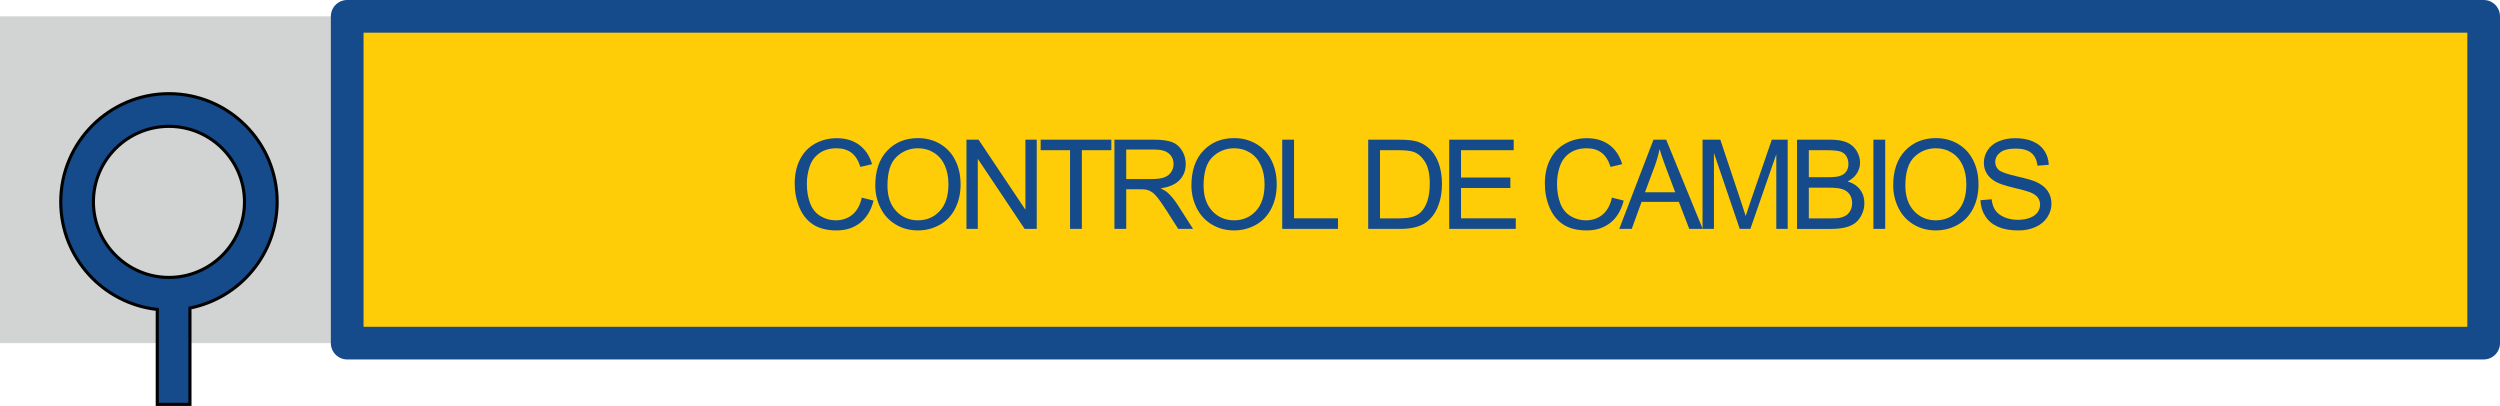 <!-- Generator: Adobe Illustrator 17.0.0, SVG Export Plug-In  -->
<svg version="1.1"
	 xmlns="http://www.w3.org/2000/svg" xmlns:xlink="http://www.w3.org/1999/xlink" xmlns:a="http://ns.adobe.com/AdobeSVGViewerExtensions/3.0/"
	 x="0px" y="0px" width="401.254px" height="65.155px" viewBox="0 0 401.254 65.155" enable-background="new 0 0 401.254 65.155"
	 xml:space="preserve">
<defs>
</defs>
<g>
	<rect x="0" y="2.624" fill="#D2D3D3" width="55.726" height="52.448"/>
	<g>
		<rect x="55.726" y="2.624" fill="#FFCD07" width="342.904" height="52.448"/>
		<path fill="#154A8B" d="M398.63,57.694H55.726c-1.447,0-2.623-1.173-2.623-2.622V2.624C53.103,1.176,54.278,0,55.726,0H398.63
			c1.45,0,2.624,1.176,2.624,2.624v52.448C401.254,56.521,400.08,57.694,398.63,57.694z M58.35,52.45h337.661V5.247H58.35V52.45z"/>
	</g>
	<path fill="#154A8B" stroke="#000101" stroke-width="0.5" stroke-miterlimit="10" d="M44.484,32.402
		c0-9.576-7.789-17.368-17.366-17.368c-9.577,0-17.368,7.792-17.368,17.368c0,8.943,6.794,16.323,15.49,17.264v15.239h5.246V49.438
		C38.456,47.864,44.484,40.827,44.484,32.402z M27.118,44.527c-6.685,0-12.125-5.44-12.125-12.125
		c0-6.686,5.44-12.123,12.125-12.123s12.123,5.438,12.123,12.123C39.241,39.088,33.803,44.527,27.118,44.527z"/>
</g>
<g>
	<g>
		<path fill="#154A8B" d="M138.313,31.718l1.895,0.479c-0.396,1.556-1.111,2.742-2.143,3.56c-1.033,0.817-2.293,1.226-3.785,1.226
			c-1.543,0-2.797-0.314-3.764-0.942s-1.703-1.538-2.207-2.729c-0.506-1.191-0.758-2.471-0.758-3.838
			c0-1.491,0.285-2.791,0.855-3.901c0.568-1.11,1.379-1.953,2.432-2.529c1.051-0.576,2.209-0.864,3.471-0.864
			c1.434,0,2.637,0.364,3.613,1.094s1.658,1.755,2.041,3.076l-1.865,0.439c-0.332-1.042-0.813-1.8-1.445-2.275
			c-0.631-0.476-1.426-0.713-2.383-0.713c-1.1,0-2.02,0.264-2.758,0.791c-0.74,0.527-1.258,1.235-1.559,2.124
			c-0.299,0.889-0.449,1.805-0.449,2.749c0,1.218,0.178,2.28,0.533,3.188c0.354,0.908,0.906,1.587,1.654,2.036
			c0.75,0.449,1.561,0.674,2.432,0.674c1.063,0,1.961-0.306,2.695-0.918C137.555,33.83,138.053,32.922,138.313,31.718z"/>
		<path fill="#154A8B" d="M140.484,29.765c0-2.376,0.639-4.236,1.914-5.581c1.277-1.345,2.924-2.017,4.941-2.017
			c1.322,0,2.514,0.315,3.574,0.947c1.063,0.632,1.871,1.512,2.428,2.642s0.834,2.41,0.834,3.843c0,1.452-0.293,2.751-0.879,3.896
			s-1.416,2.014-2.49,2.603s-2.232,0.884-3.477,0.884c-1.348,0-2.551-0.325-3.613-0.977c-1.061-0.651-1.865-1.54-2.412-2.666
			S140.484,31.022,140.484,29.765z M142.438,29.794c0,1.726,0.465,3.084,1.393,4.077s2.092,1.489,3.49,1.489
			c1.426,0,2.6-0.501,3.521-1.504c0.92-1.003,1.381-2.425,1.381-4.268c0-1.165-0.197-2.183-0.59-3.052
			c-0.395-0.869-0.971-1.543-1.729-2.021c-0.76-0.479-1.609-0.718-2.555-0.718c-1.34,0-2.494,0.461-3.461,1.382
			S142.438,27.639,142.438,29.794z"/>
		<path fill="#154A8B" d="M155.119,36.737V22.421h1.943l7.52,11.24v-11.24h1.816v14.316h-1.943l-7.52-11.25v11.25H155.119z"/>
		<path fill="#154A8B" d="M171.744,36.737V24.11h-4.717v-1.689h11.348v1.689h-4.736v12.627H171.744z"/>
		<path fill="#154A8B" d="M178.867,36.737V22.421h6.348c1.277,0,2.246,0.129,2.91,0.386s1.195,0.711,1.592,1.362
			c0.398,0.651,0.596,1.37,0.596,2.158c0,1.016-0.328,1.872-0.986,2.568c-0.656,0.696-1.672,1.14-3.047,1.328
			c0.502,0.241,0.883,0.479,1.143,0.713c0.555,0.508,1.078,1.143,1.572,1.904l2.49,3.896h-2.383l-1.895-2.979
			c-0.553-0.859-1.008-1.517-1.367-1.973c-0.357-0.456-0.678-0.774-0.961-0.957s-0.572-0.31-0.865-0.381
			c-0.215-0.046-0.566-0.068-1.055-0.068h-2.197v6.357H178.867z M180.762,28.739h4.072c0.867,0,1.543-0.09,2.031-0.269
			s0.859-0.466,1.113-0.859s0.381-0.822,0.381-1.284c0-0.677-0.246-1.233-0.736-1.67c-0.492-0.437-1.268-0.654-2.33-0.654h-4.531
			V28.739z"/>
		<path fill="#154A8B" d="M191.225,29.765c0-2.376,0.639-4.236,1.914-5.581c1.277-1.345,2.924-2.017,4.941-2.017
			c1.322,0,2.514,0.315,3.574,0.947c1.063,0.632,1.871,1.512,2.428,2.642s0.834,2.41,0.834,3.843c0,1.452-0.293,2.751-0.879,3.896
			s-1.416,2.014-2.49,2.603s-2.232,0.884-3.477,0.884c-1.348,0-2.551-0.325-3.613-0.977c-1.061-0.651-1.865-1.54-2.412-2.666
			S191.225,31.022,191.225,29.765z M193.178,29.794c0,1.726,0.465,3.084,1.393,4.077s2.092,1.489,3.49,1.489
			c1.426,0,2.6-0.501,3.521-1.504c0.92-1.003,1.381-2.425,1.381-4.268c0-1.165-0.197-2.183-0.59-3.052
			c-0.395-0.869-0.971-1.543-1.729-2.021c-0.76-0.479-1.609-0.718-2.555-0.718c-1.34,0-2.494,0.461-3.461,1.382
			S193.178,27.639,193.178,29.794z"/>
		<path fill="#154A8B" d="M205.801,36.737V22.421h1.895v12.627h7.051v1.689H205.801z"/>
		<path fill="#154A8B" d="M219.598,36.737V22.421h4.932c1.113,0,1.963,0.068,2.549,0.205c0.82,0.188,1.521,0.53,2.1,1.025
			c0.756,0.638,1.32,1.453,1.695,2.446c0.373,0.993,0.561,2.127,0.561,3.403c0,1.087-0.127,2.051-0.381,2.891
			s-0.578,1.535-0.977,2.085c-0.396,0.55-0.832,0.983-1.303,1.299c-0.473,0.315-1.043,0.555-1.709,0.718
			c-0.668,0.163-1.434,0.244-2.301,0.244H219.598z M221.492,35.048h3.057c0.945,0,1.686-0.088,2.223-0.264s0.965-0.423,1.283-0.742
			c0.449-0.449,0.799-1.053,1.051-1.812c0.25-0.759,0.375-1.678,0.375-2.759c0-1.497-0.246-2.648-0.736-3.452
			c-0.492-0.804-1.09-1.343-1.793-1.616c-0.508-0.195-1.324-0.293-2.451-0.293h-3.008V35.048z"/>
		<path fill="#154A8B" d="M232.6,36.737V22.421h10.352v1.689h-8.457v4.385h7.92v1.68h-7.92v4.873h8.789v1.689H232.6z"/>
		<path fill="#154A8B" d="M258.713,31.718l1.895,0.479c-0.398,1.556-1.111,2.742-2.145,3.56c-1.031,0.817-2.293,1.226-3.783,1.226
			c-1.543,0-2.799-0.314-3.766-0.942s-1.701-1.538-2.207-2.729c-0.504-1.191-0.756-2.471-0.756-3.838
			c0-1.491,0.285-2.791,0.854-3.901c0.57-1.11,1.381-1.953,2.432-2.529c1.053-0.576,2.209-0.864,3.473-0.864
			c1.432,0,2.637,0.364,3.613,1.094s1.656,1.755,2.041,3.076l-1.865,0.439c-0.332-1.042-0.814-1.8-1.445-2.275
			c-0.633-0.476-1.426-0.713-2.383-0.713c-1.102,0-2.02,0.264-2.76,0.791c-0.738,0.527-1.258,1.235-1.557,2.124
			c-0.301,0.889-0.449,1.805-0.449,2.749c0,1.218,0.178,2.28,0.531,3.188c0.355,0.908,0.906,1.587,1.656,2.036
			c0.748,0.449,1.559,0.674,2.432,0.674c1.061,0,1.959-0.306,2.695-0.918C257.953,33.83,258.451,32.922,258.713,31.718z"/>
		<path fill="#154A8B" d="M259.889,36.737l5.498-14.316h2.041l5.859,14.316h-2.158l-1.67-4.336h-5.986l-1.572,4.336H259.889z
			 M264.02,30.858h4.854l-1.494-3.965c-0.455-1.204-0.793-2.194-1.016-2.969c-0.182,0.918-0.439,1.829-0.771,2.734L264.02,30.858z"
			/>
		<path fill="#154A8B" d="M273.262,36.737V22.421h2.852l3.389,10.137c0.313,0.944,0.541,1.65,0.684,2.119
			c0.164-0.521,0.418-1.286,0.762-2.295l3.428-9.961h2.549v14.316h-1.826V24.755l-4.16,11.982h-1.709l-4.141-12.188v12.188H273.262z
			"/>
		<path fill="#154A8B" d="M288.424,36.737V22.421h5.371c1.094,0,1.971,0.145,2.631,0.435c0.662,0.29,1.18,0.735,1.553,1.338
			c0.375,0.603,0.563,1.232,0.563,1.89c0,0.612-0.166,1.188-0.498,1.729s-0.834,0.977-1.504,1.309
			c0.865,0.254,1.531,0.687,1.996,1.299c0.467,0.612,0.699,1.335,0.699,2.168c0,0.671-0.143,1.294-0.426,1.87
			s-0.633,1.021-1.049,1.333c-0.418,0.313-0.939,0.549-1.568,0.708c-0.627,0.159-1.398,0.239-2.309,0.239H288.424z M290.318,28.437
			h3.096c0.84,0,1.441-0.056,1.807-0.166c0.48-0.144,0.844-0.381,1.088-0.713s0.367-0.749,0.367-1.25
			c0-0.476-0.115-0.894-0.342-1.255c-0.229-0.361-0.555-0.608-0.977-0.742c-0.424-0.134-1.15-0.2-2.178-0.2h-2.861V28.437z
			 M290.318,35.048h3.564c0.611,0,1.041-0.022,1.289-0.068c0.436-0.078,0.801-0.208,1.094-0.391s0.533-0.447,0.723-0.796
			c0.188-0.349,0.283-0.75,0.283-1.206c0-0.534-0.137-0.998-0.41-1.392s-0.652-0.671-1.139-0.83
			c-0.484-0.159-1.184-0.239-2.094-0.239h-3.311V35.048z"/>
		<path fill="#154A8B" d="M300.684,36.737V22.421h1.895v14.316H300.684z"/>
		<path fill="#154A8B" d="M303.861,29.765c0-2.376,0.639-4.236,1.914-5.581c1.277-1.345,2.924-2.017,4.941-2.017
			c1.322,0,2.514,0.315,3.574,0.947c1.063,0.632,1.871,1.512,2.428,2.642s0.834,2.41,0.834,3.843c0,1.452-0.293,2.751-0.879,3.896
			s-1.416,2.014-2.49,2.603s-2.232,0.884-3.477,0.884c-1.348,0-2.551-0.325-3.613-0.977c-1.061-0.651-1.865-1.54-2.412-2.666
			S303.861,31.022,303.861,29.765z M305.814,29.794c0,1.726,0.465,3.084,1.393,4.077s2.092,1.489,3.49,1.489
			c1.426,0,2.6-0.501,3.521-1.504c0.92-1.003,1.381-2.425,1.381-4.268c0-1.165-0.197-2.183-0.59-3.052
			c-0.395-0.869-0.971-1.543-1.729-2.021c-0.76-0.479-1.609-0.718-2.555-0.718c-1.34,0-2.494,0.461-3.461,1.382
			S305.814,27.639,305.814,29.794z"/>
		<path fill="#154A8B" d="M317.869,32.138l1.787-0.156c0.086,0.716,0.281,1.304,0.592,1.763c0.309,0.459,0.789,0.83,1.439,1.113
			c0.652,0.283,1.385,0.425,2.197,0.425c0.723,0,1.361-0.107,1.914-0.322c0.555-0.215,0.965-0.51,1.236-0.884
			c0.27-0.374,0.404-0.783,0.404-1.226c0-0.449-0.129-0.842-0.391-1.177c-0.26-0.335-0.689-0.617-1.289-0.845
			c-0.383-0.149-1.232-0.383-2.549-0.698c-1.314-0.315-2.236-0.613-2.764-0.894c-0.684-0.358-1.193-0.803-1.527-1.333
			c-0.336-0.53-0.504-1.125-0.504-1.782c0-0.723,0.205-1.398,0.615-2.026s1.01-1.105,1.797-1.431
			c0.789-0.325,1.664-0.488,2.627-0.488c1.063,0,1.998,0.171,2.809,0.513s1.434,0.845,1.869,1.509
			c0.438,0.664,0.672,1.416,0.703,2.256l-1.816,0.137c-0.098-0.905-0.428-1.589-0.99-2.051c-0.564-0.462-1.395-0.693-2.496-0.693
			c-1.145,0-1.98,0.21-2.504,0.63c-0.525,0.42-0.787,0.926-0.787,1.519c0,0.515,0.186,0.938,0.557,1.27
			c0.365,0.332,1.316,0.672,2.857,1.021c1.539,0.349,2.596,0.652,3.168,0.913c0.834,0.384,1.449,0.871,1.846,1.46
			c0.398,0.589,0.596,1.268,0.596,2.036c0,0.762-0.217,1.479-0.654,2.153c-0.436,0.674-1.063,1.198-1.879,1.572
			c-0.818,0.374-1.736,0.562-2.76,0.562c-1.295,0-2.381-0.188-3.256-0.566c-0.877-0.378-1.563-0.945-2.061-1.704
			S317.897,33.095,317.869,32.138z"/>
	</g>
</g>
</svg>